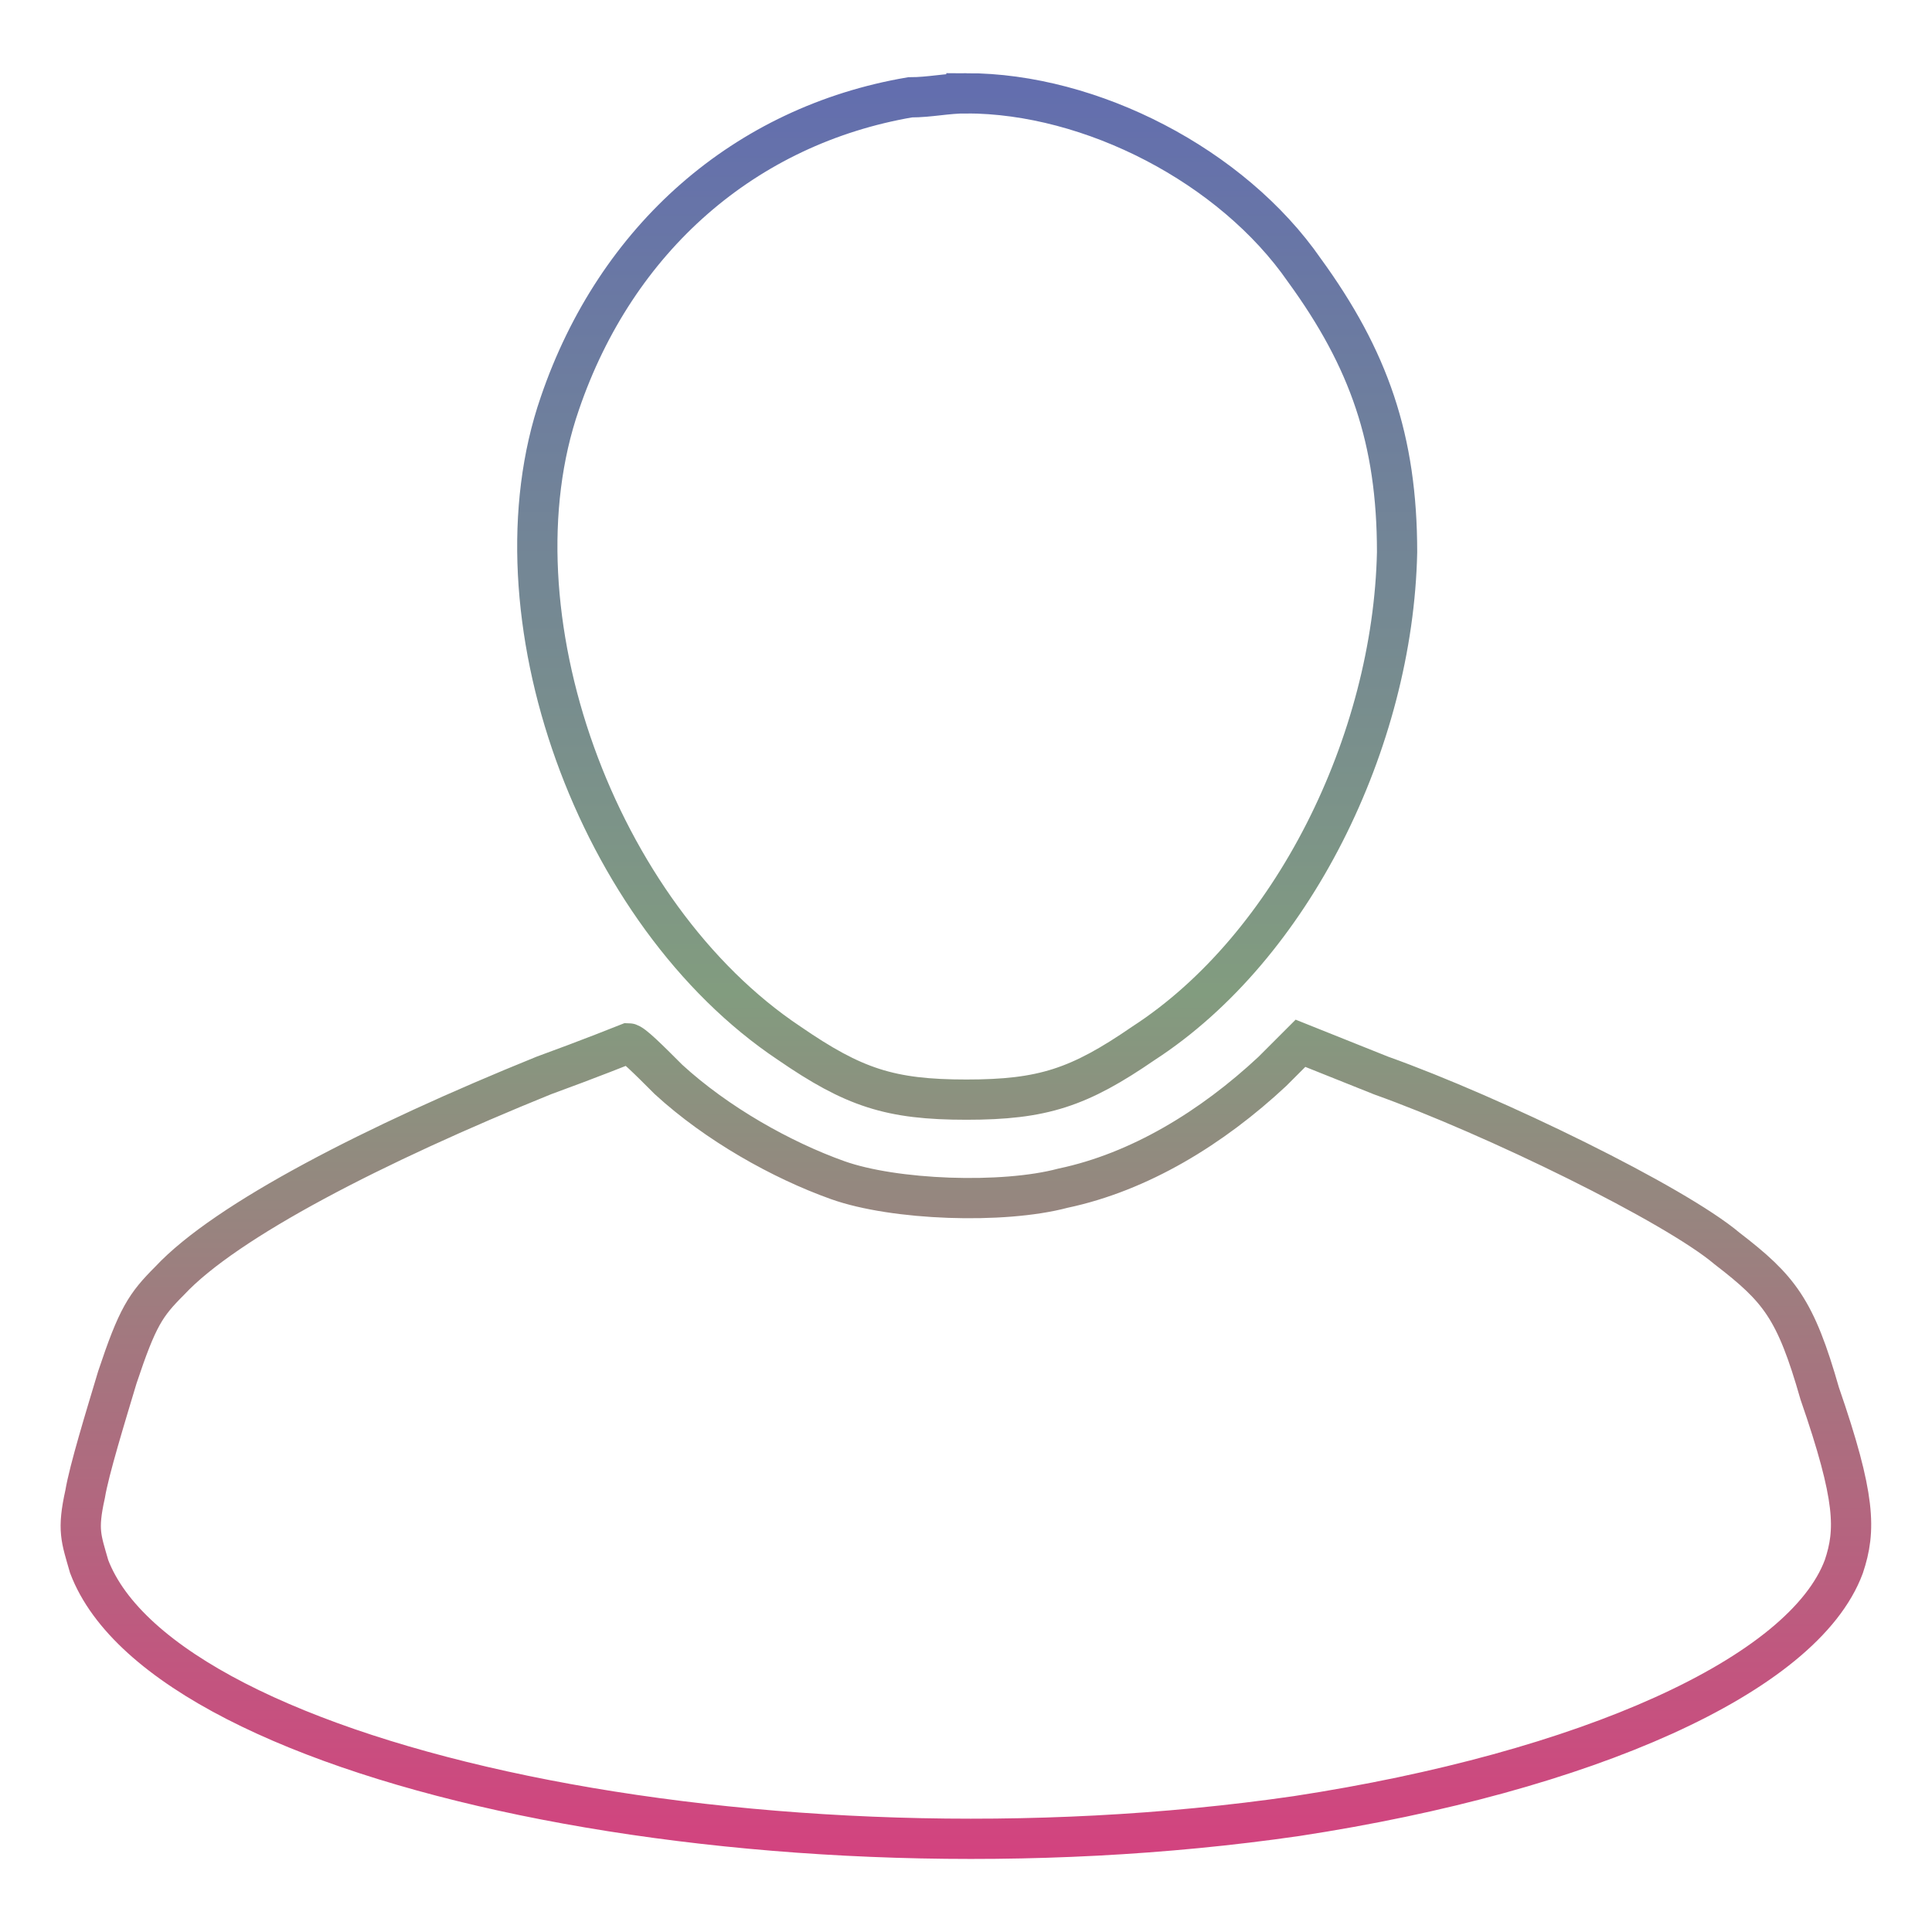 <svg xmlns="http://www.w3.org/2000/svg" xmlns:xlink="http://www.w3.org/1999/xlink" width="48" height="48">
  <defs id="acyl-settings">
    <linearGradient x1="0%" y1="0%" x2="0%" y2="100%" id="acyl-gradient">
      <stop offset="0%" style="stop-color:#636EAE;stop-opacity:1"/>
      <stop offset="50%" style="stop-color:#829C7F;stop-opacity:1"/>
      <stop offset="100%" style="stop-color:#D73E7F;stop-opacity:1"/>
    </linearGradient>
    <g id="acyl-filter">
  </g>
    <g id="acyl-drawing">
      <path d="m 24.01,2.318 c -0.5,0 -0.9,0.1 -1.4,0.1 -4.1,0.7 -7.3,3.5 -8.7,7.602 -1.8,5.2 0.9,12.7 5.7,15.9 1.6,1.1 2.5,1.4 4.4,1.4 1.9,0 2.8,-0.3 4.4,-1.4 3.7,-2.4 6.2,-7.5 6.3,-12.2 0,-2.8 -0.7,-4.802 -2.3,-7.002 -1.8,-2.6 -5.3,-4.4 -8.4,-4.4 z m 8.3,23.602 -0.7,0.7 c -1.5,1.4 -3.3,2.5 -5.2,2.9 -1.5,0.4 -4.2,0.3 -5.6,-0.2 -1.4,-0.5 -3,-1.4 -4.2,-2.5 -0.5,-0.5 -0.9,-0.9 -1,-0.9 0,0 -1,0.4 -2.1,0.8 -4.195,1.7 -7.895,3.6 -9.295,5.1 -0.6,0.6 -0.8,0.9 -1.3,2.4 -0.3,1 -0.7,2.3 -0.8,2.9 -0.2,0.9 -0.1,1.1 0.1,1.8 1.9,5 16.895,8.1 29.995,6.2 7.2,-1.1 12.6,-3.5 13.6,-6.2 0.3,-0.9 0.3,-1.7 -0.6,-4.3 -0.6,-2.1 -1,-2.6 -2.3,-3.6 -1.3,-1.1 -5.8,-3.3 -8.6,-4.3 z" id="path-main"/>
    </g>
  </defs>
  <g id="acyl-visual">
    <use id="visible1" transform="translate(24,24) scale(1.00) translate(-24,-24)" style="fill:rgb(0,0,0);fill-opacity:0.00;stroke:url(#acyl-gradient);stroke-width:1.00" xlink:href="#acyl-drawing"/>
  </g>
</svg>
